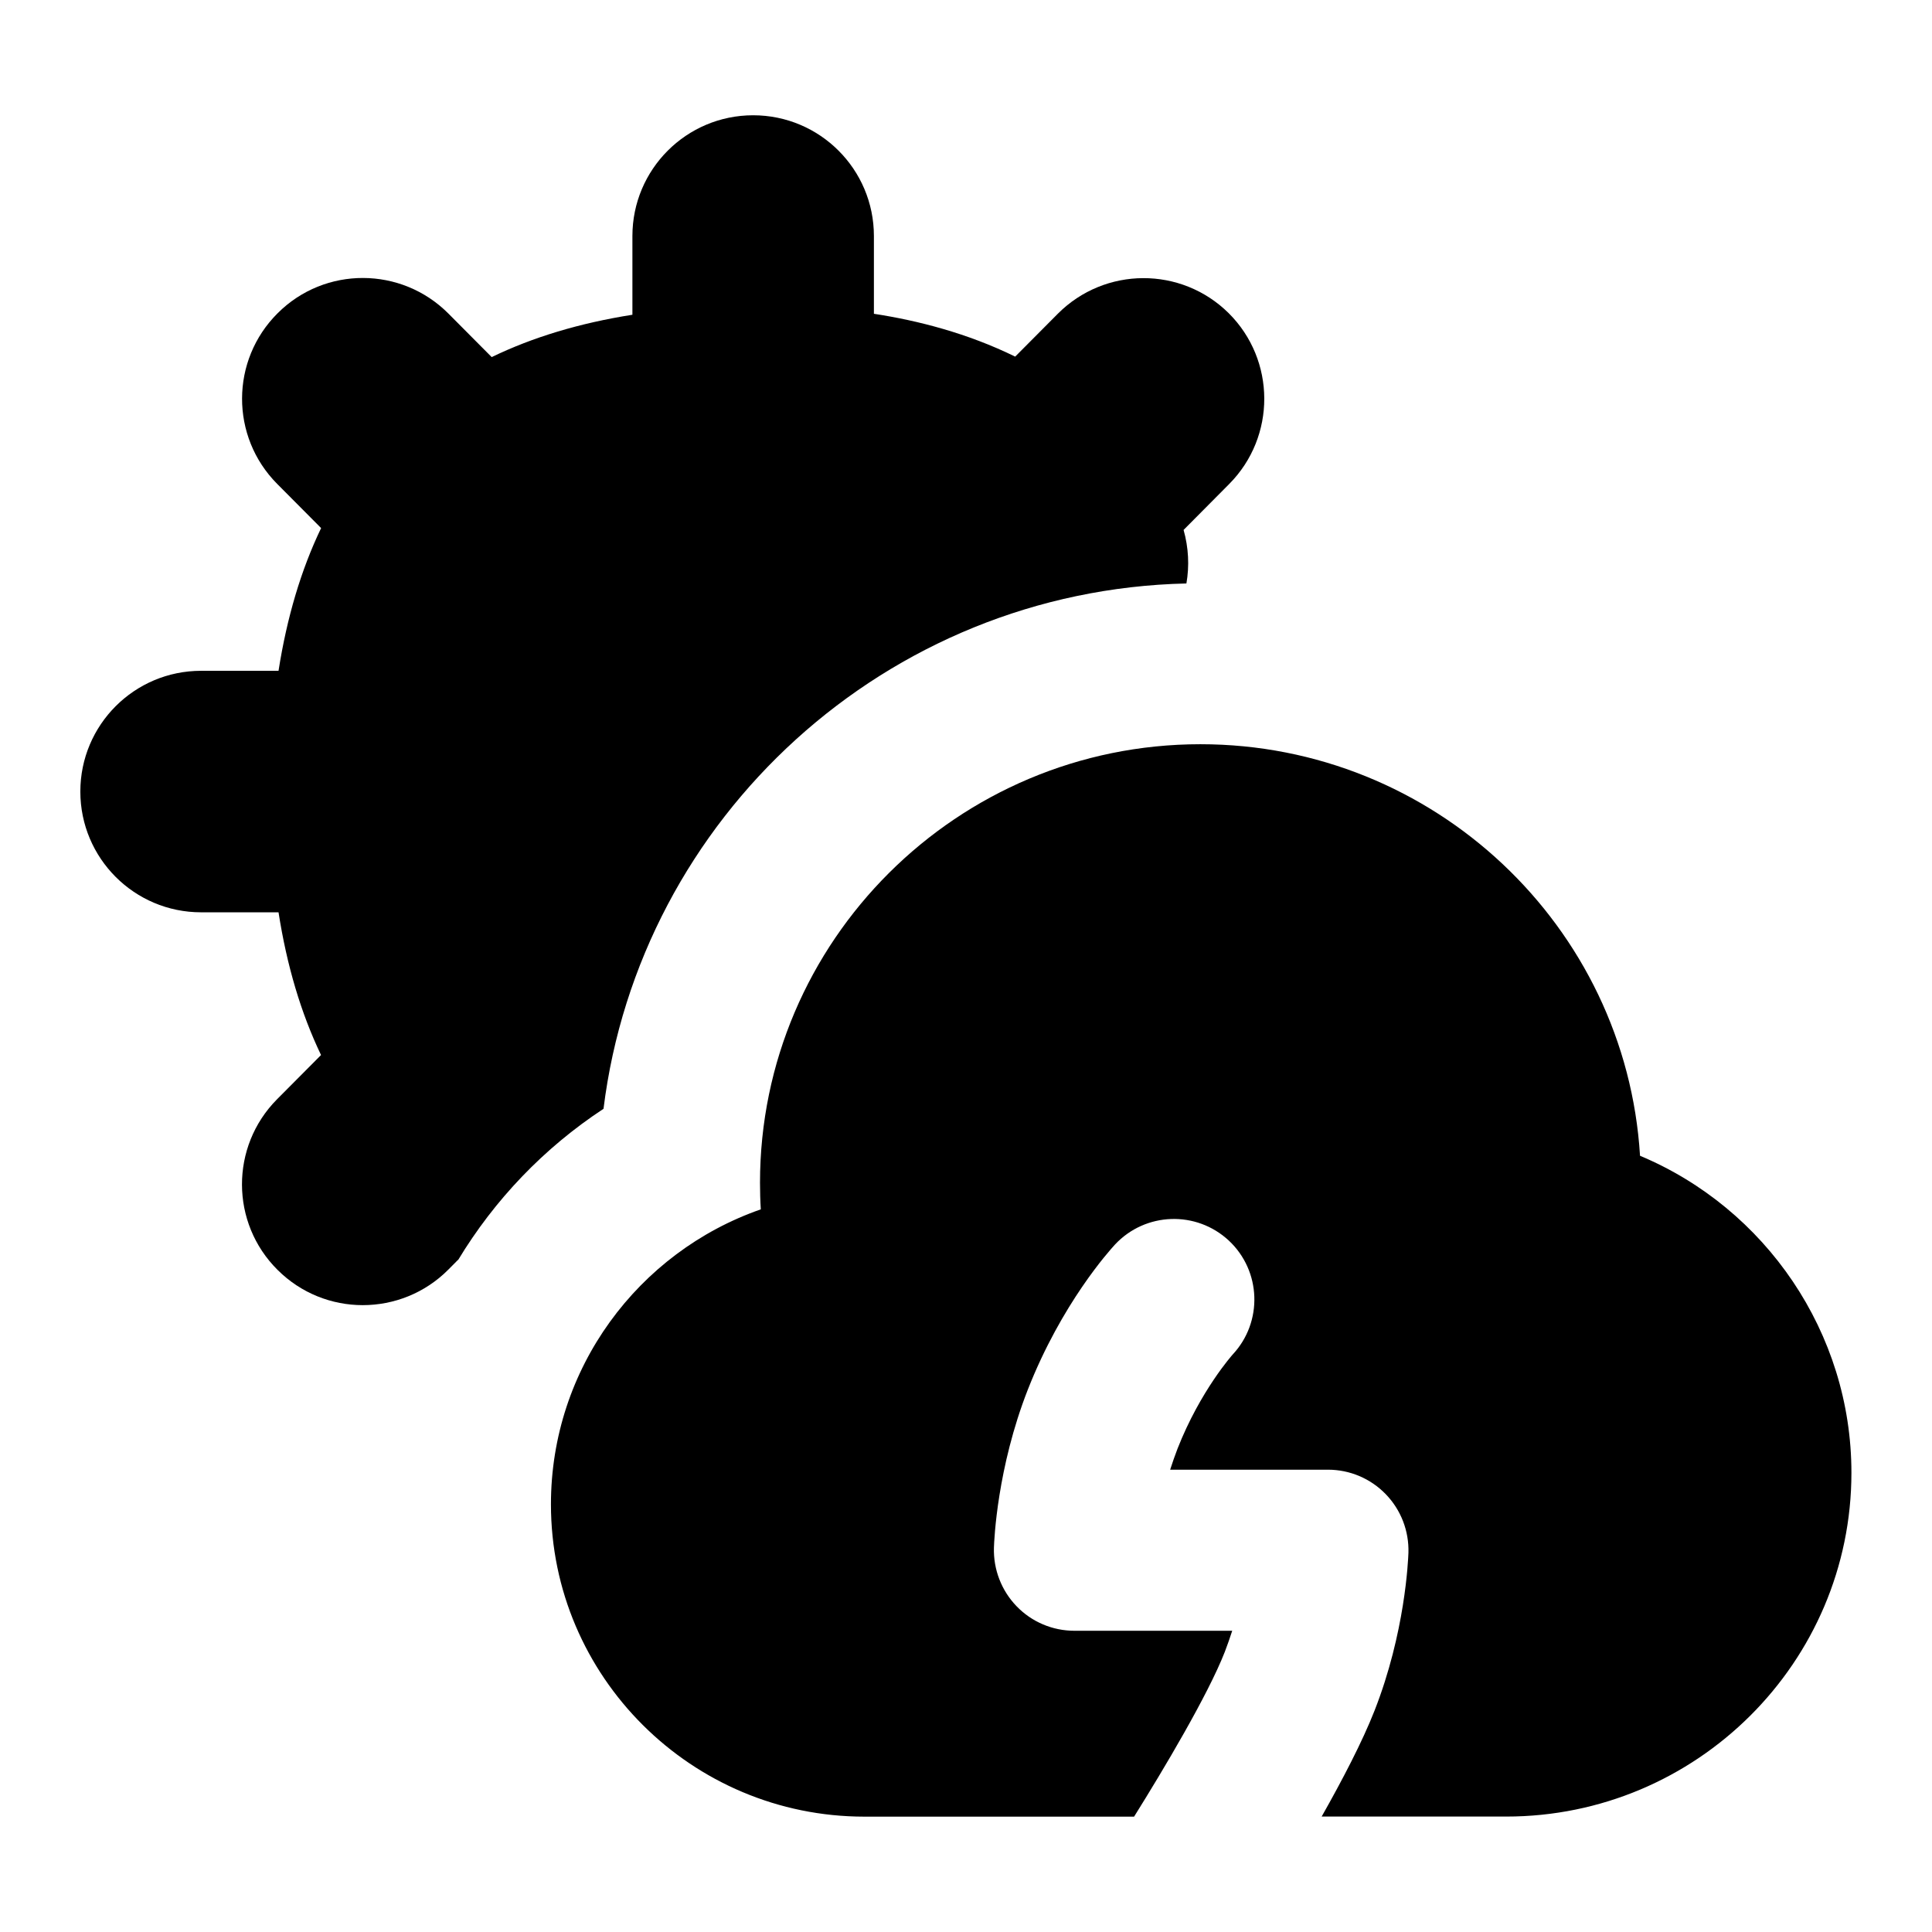 <?xml version="1.0" encoding="UTF-8"?>
<svg xmlns="http://www.w3.org/2000/svg" id="Layer_1" data-name="Layer 1" viewBox="0 0 24 24">
  <path d="M5.691,15.652c.451-.747,1.066-1.392,1.806-1.878,.449-3.619,3.512-6.441,7.241-6.526,.038-.218,.027-.445-.035-.665l.567-.571c.583-.588,.58-1.538-.007-2.122-.589-.583-1.537-.579-2.122,.007l-.53,.533c-.594-.291-1.208-.448-1.755-.532v-.966c0-.828-.671-1.5-1.5-1.5s-1.5,.672-1.5,1.5v.978c-.653,.103-1.236,.278-1.748,.526l-.537-.54c-.585-.588-1.535-.591-2.121-.006-.588,.584-.591,1.533-.007,2.121l.546,.549c-.249,.518-.425,1.11-.529,1.773h-.962c-.829,0-1.5,.672-1.5,1.5s.671,1.5,1.5,1.5h.962c.103,.662,.279,1.253,.528,1.773l-.546,.549c-.584,.588-.581,1.538,.007,2.121,.292,.291,.675,.437,1.057,.437,.385,0,.771-.147,1.064-.442l.119-.12Z"/>
  <path d="M20.373,14.357c-.175-2.849-2.558-5.112-5.461-5.112-3.017,0-5.471,2.444-5.471,5.448,0,.11,.003,.221,.01,.33-1.524,.531-2.607,1.977-2.607,3.664,0,2.14,1.747,3.88,3.895,3.88h3.349c.367-.587,.917-1.51,1.127-2.047,.034-.088,.064-.176,.092-.262h-1.96c-.271,0-.53-.109-.718-.304-.188-.194-.29-.457-.282-.728,.003-.099,.041-.992,.42-1.961,.422-1.076,1.018-1.733,1.084-1.805,.378-.404,1.01-.425,1.414-.049,.403,.377,.425,1.01,.049,1.414,0,0-.402,.447-.686,1.17-.034,.088-.064,.176-.092,.262h1.96c.271,0,.529,.109,.718,.304s.29,.457,.282,.728c-.004,.099-.041,.992-.421,1.961-.151,.385-.401,.864-.657,1.316h2.292c2.365,0,4.289-1.916,4.289-4.271,0-1.739-1.065-3.284-2.627-3.938Z"/>
</svg>
